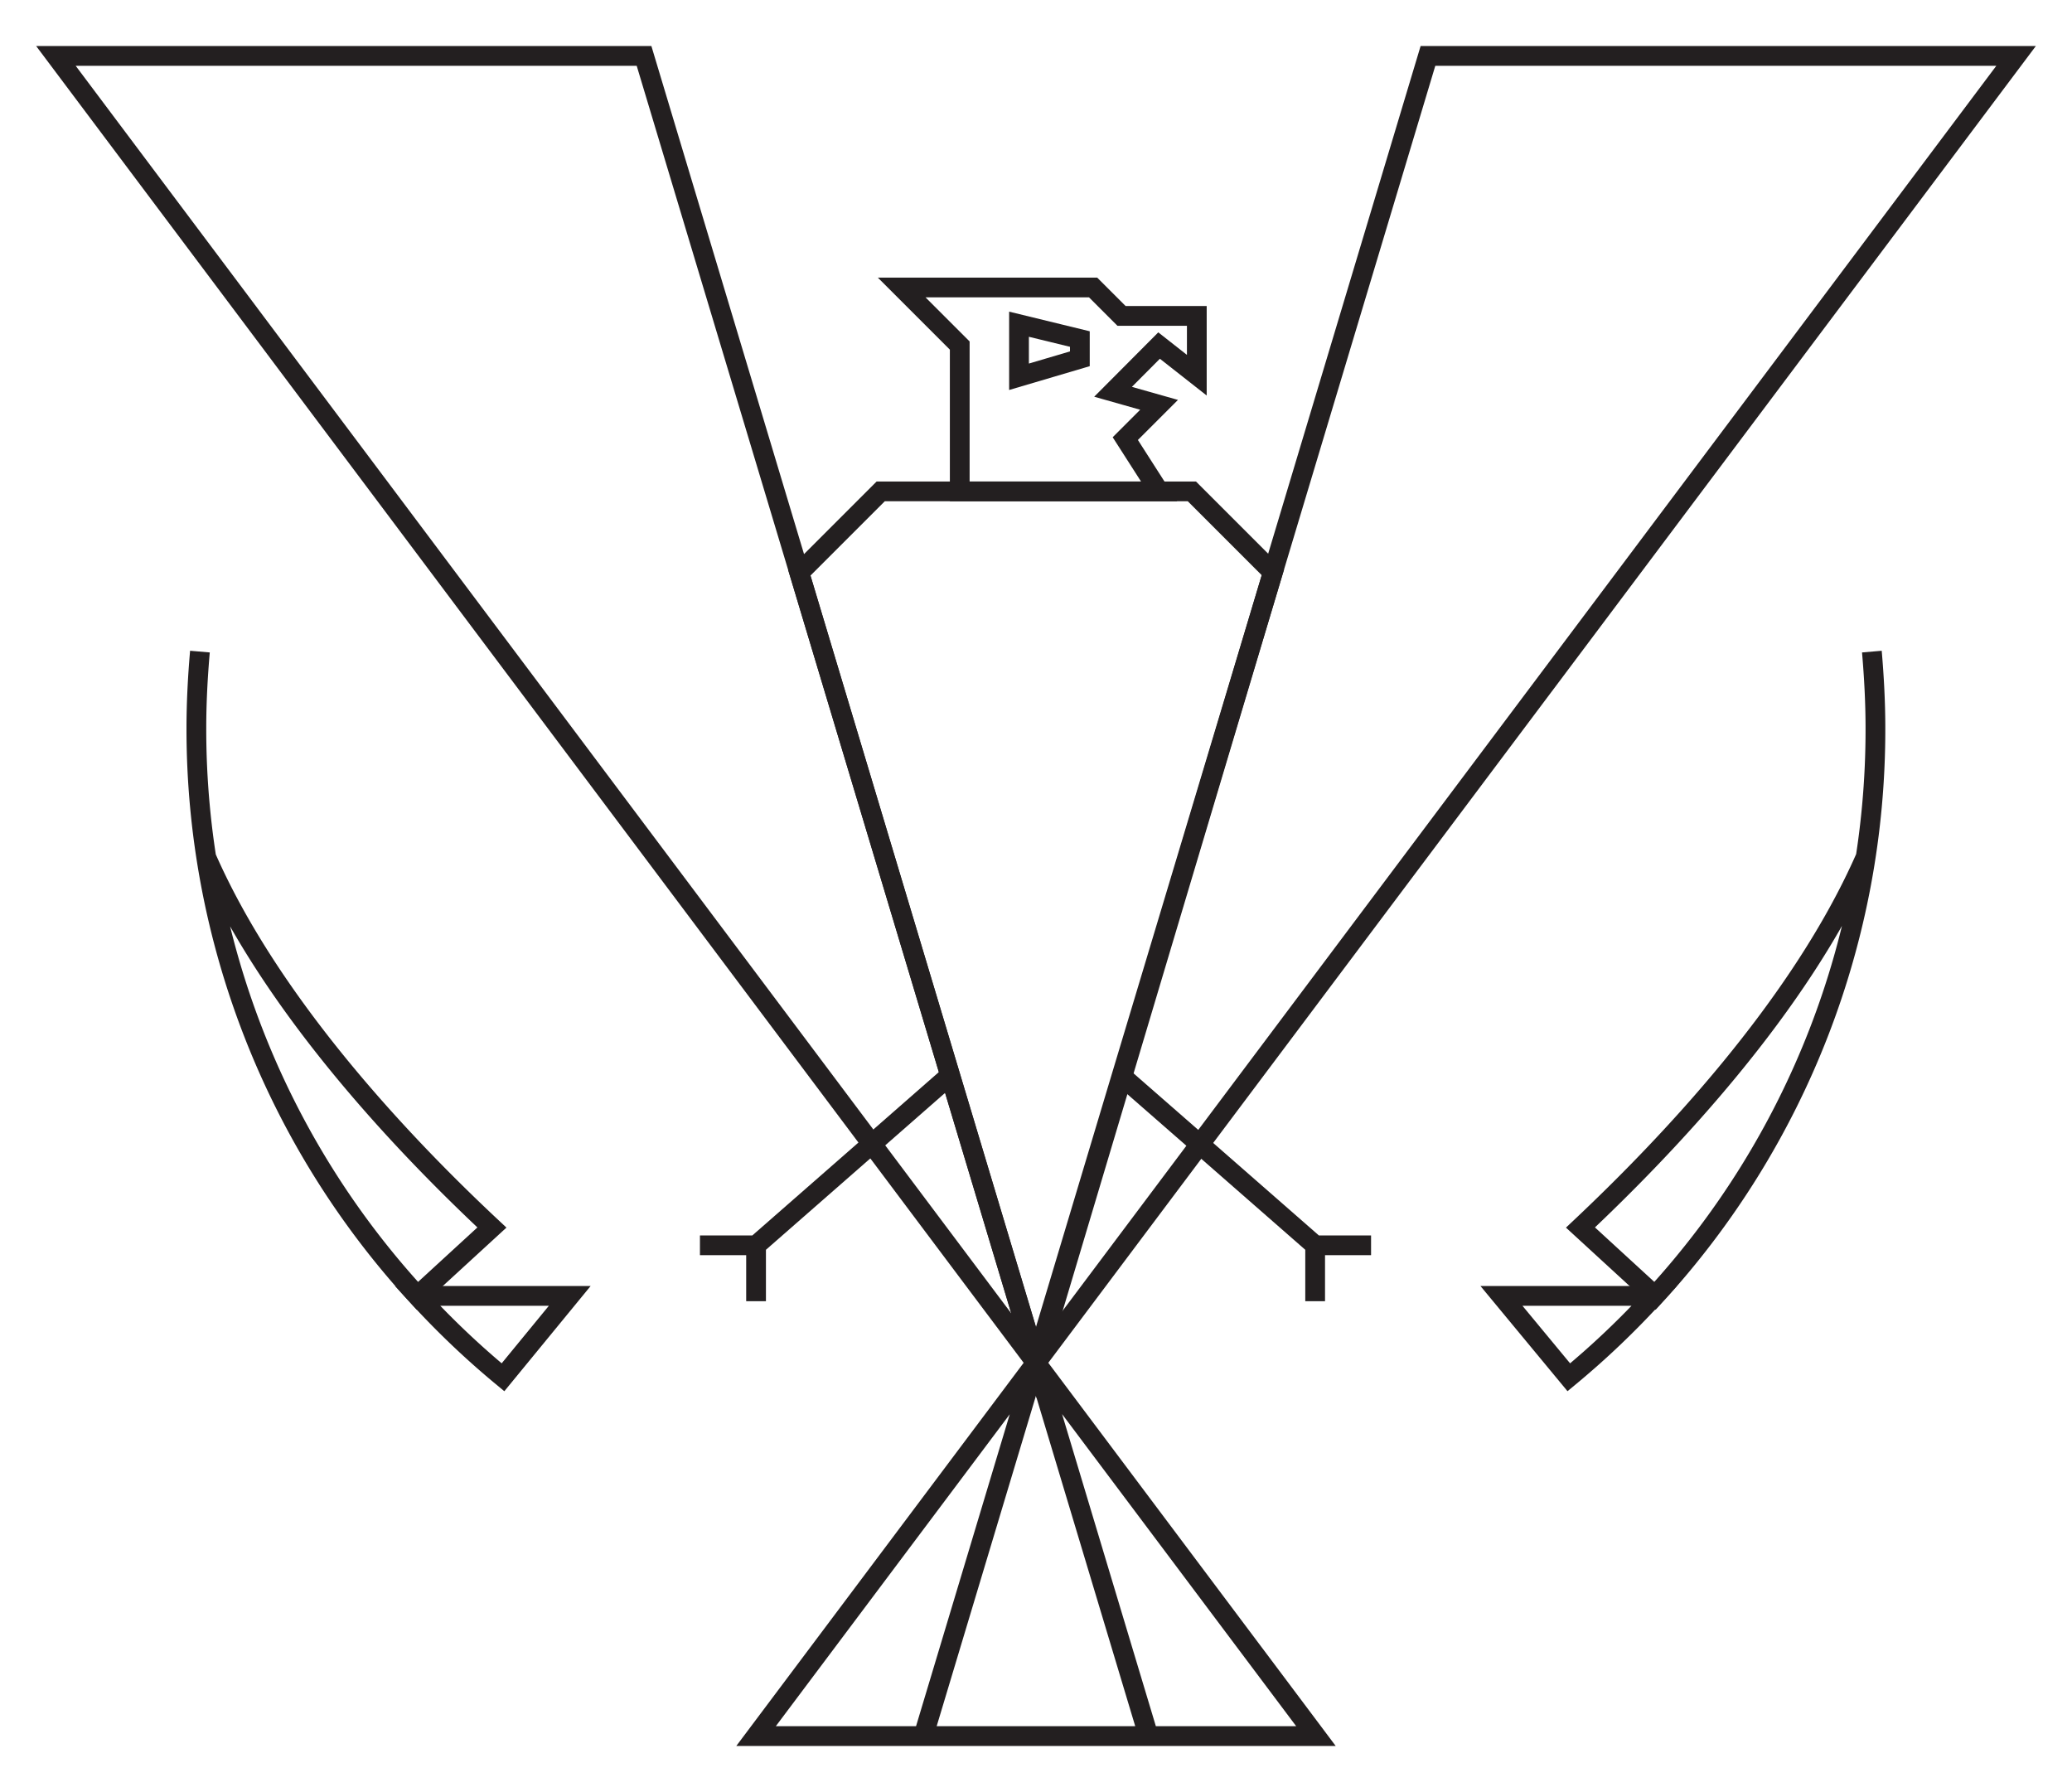 <svg id="Layer_1" data-name="Layer 1" xmlns="http://www.w3.org/2000/svg" viewBox="0 0 104.88 90.71"><defs><style>.cls-1{fill:none;stroke:#231f20;stroke-miterlimit:10;}</style></defs><title>outline</title><path class="cls-1" d="M79.41,69.71a42.77,42.77,0,0,0,4.33-4.12H76Z"/><path class="cls-1" d="M94.43,43.39C91.09,51,84.3,58.08,80,62.13l3.77,3.46A42.36,42.36,0,0,0,94.93,36.85c0-1.3-.07-2.59-.18-3.87"/><line class="cls-1" x1="56.77" y1="54.46" x2="60.73" y2="57.92"/><polyline class="cls-1" points="66.57 65.86 66.57 63.03 69.4 63.03 66.57 63.03 60.73 57.92"/><line class="cls-1" x1="48.09" y1="54.43" x2="44.13" y2="57.9"/><polyline class="cls-1" points="44.13 57.9 38.27 63.03 38.27 65.86 38.27 63.03 35.43 63.03"/><polygon class="cls-1" points="56.96 22.2 58.67 20.49 56.34 19.83 58.67 17.49 60.58 18.99 60.58 15.99 56.77 15.99 55.33 14.55 45.64 14.55 48.58 17.49 48.58 24.87 58.67 24.87 56.96 22.2"/><polygon class="cls-1" points="54.66 17.16 51.58 16.41 51.58 19.07 54.66 18.16 54.66 17.16"/><polygon class="cls-1" points="64.43 28.97 52.47 69.02 40.46 28.99 44.58 24.87 60.33 24.87 64.43 28.97 60.33 24.87 60.33 24.87 64.43 28.97"/><polyline class="cls-1" points="52.42 68.95 44.13 57.9 2.83 2.83 32.6 2.83 40.46 28.99 52.44 68.9 56.77 54.46 64.43 28.97 72.28 2.83 102.05 2.83 60.73 57.92 52.45 68.96 52.47 69.02 58.12 87.82 52.47 69.02 52.47 69.02 66.61 87.87 38.27 87.87 52.4 69.03 46.74 87.87"/><path class="cls-1" d="M25.46,69.71a42.77,42.77,0,0,1-4.33-4.12h7.71Z"/><path class="cls-1" d="M10.44,43.39C13.78,51,20.57,58.08,24.9,62.13l-3.77,3.46A42.36,42.36,0,0,1,9.94,36.85c0-1.3.07-2.59.18-3.87"/></svg>